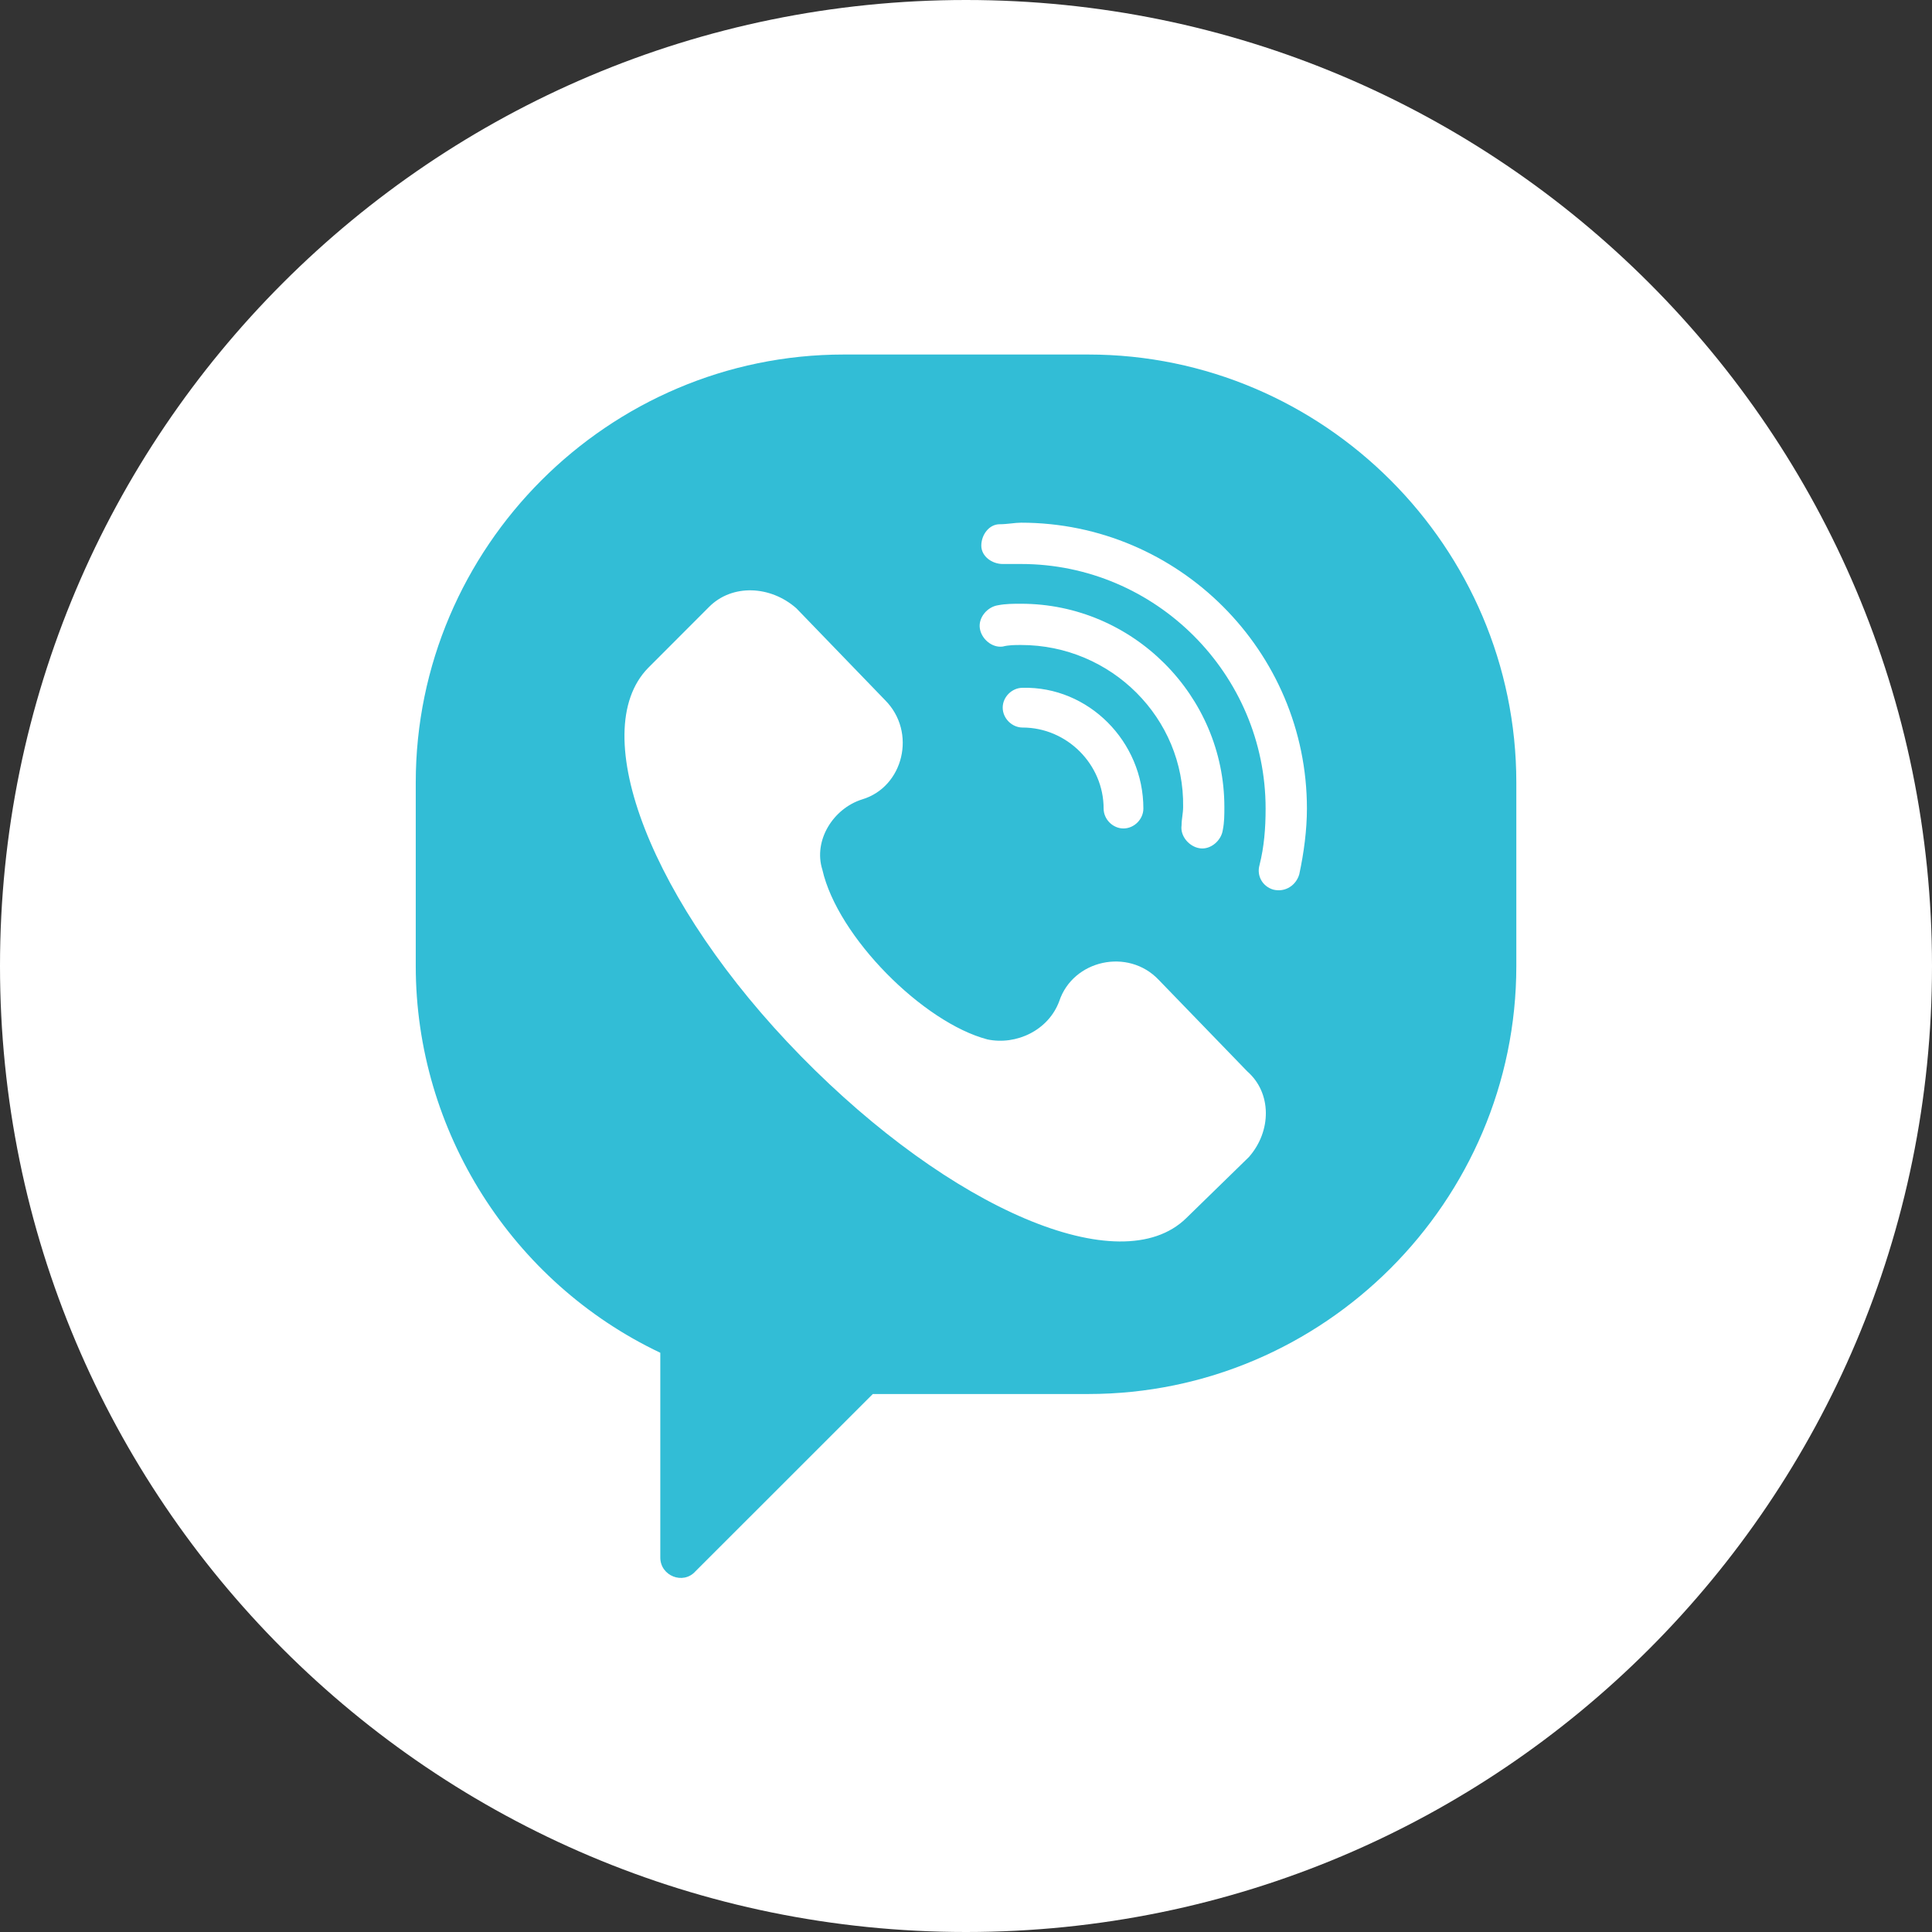 <svg width="26" height="26" viewBox="0 0 26 26" fill="none" xmlns="http://www.w3.org/2000/svg">
<rect x="0" y="0" width="26" height="26" fill="#333333" stroke="none"/>
<path d="M13 26C20.18 26 26 20.18 26 13C26 5.82 20.18 0 13 0C5.82 0 0 5.82 0 13C0 20.18 5.82 26 13 26Z" fill="white"/>
<path d="M14.646 4.771H11.355C8.187 4.771 5.595 7.363 5.595 10.531V13C5.595 15.222 6.891 17.258 8.886 18.205V20.961C8.886 21.208 9.195 21.331 9.359 21.146L11.746 18.76H14.646C17.814 18.76 20.406 16.168 20.406 13V10.531C20.406 7.363 17.814 4.771 14.646 4.771ZM16.806 15.572L15.963 16.394C15.078 17.258 12.795 16.271 10.779 14.214C8.763 12.157 7.878 9.853 8.722 8.989L9.544 8.166C9.853 7.857 10.367 7.878 10.717 8.186L11.91 9.421C12.342 9.853 12.157 10.593 11.602 10.758C11.211 10.881 10.943 11.313 11.067 11.704C11.272 12.609 12.424 13.761 13.288 13.988C13.679 14.07 14.111 13.864 14.255 13.473C14.44 12.918 15.181 12.753 15.592 13.185L16.786 14.419C17.115 14.707 17.115 15.222 16.806 15.572ZM13.741 8.68C13.659 8.68 13.576 8.68 13.494 8.701C13.35 8.721 13.206 8.598 13.186 8.454C13.165 8.31 13.288 8.166 13.432 8.145C13.535 8.125 13.638 8.125 13.741 8.125C15.243 8.125 16.477 9.359 16.477 10.861C16.477 10.963 16.477 11.066 16.456 11.169C16.436 11.313 16.292 11.437 16.148 11.416C16.004 11.396 15.88 11.252 15.901 11.107C15.901 11.025 15.922 10.943 15.922 10.861C15.942 9.667 14.955 8.68 13.741 8.68ZM15.387 10.881C15.387 11.025 15.263 11.149 15.119 11.149C14.975 11.149 14.852 11.025 14.852 10.881C14.852 10.285 14.358 9.791 13.762 9.791C13.618 9.791 13.494 9.667 13.494 9.523C13.494 9.379 13.618 9.256 13.762 9.256C14.646 9.235 15.387 9.976 15.387 10.881ZM17.485 11.766C17.444 11.91 17.3 12.013 17.135 11.972C16.991 11.93 16.909 11.786 16.95 11.642C17.012 11.396 17.032 11.149 17.032 10.881C17.032 9.071 15.551 7.59 13.741 7.59C13.659 7.59 13.576 7.59 13.494 7.59C13.35 7.59 13.206 7.487 13.206 7.343C13.206 7.199 13.309 7.055 13.453 7.055C13.556 7.055 13.659 7.034 13.741 7.034C15.86 7.034 17.588 8.762 17.588 10.881C17.588 11.169 17.547 11.478 17.485 11.766Z" fill="#32BDD6"/>
</svg>
